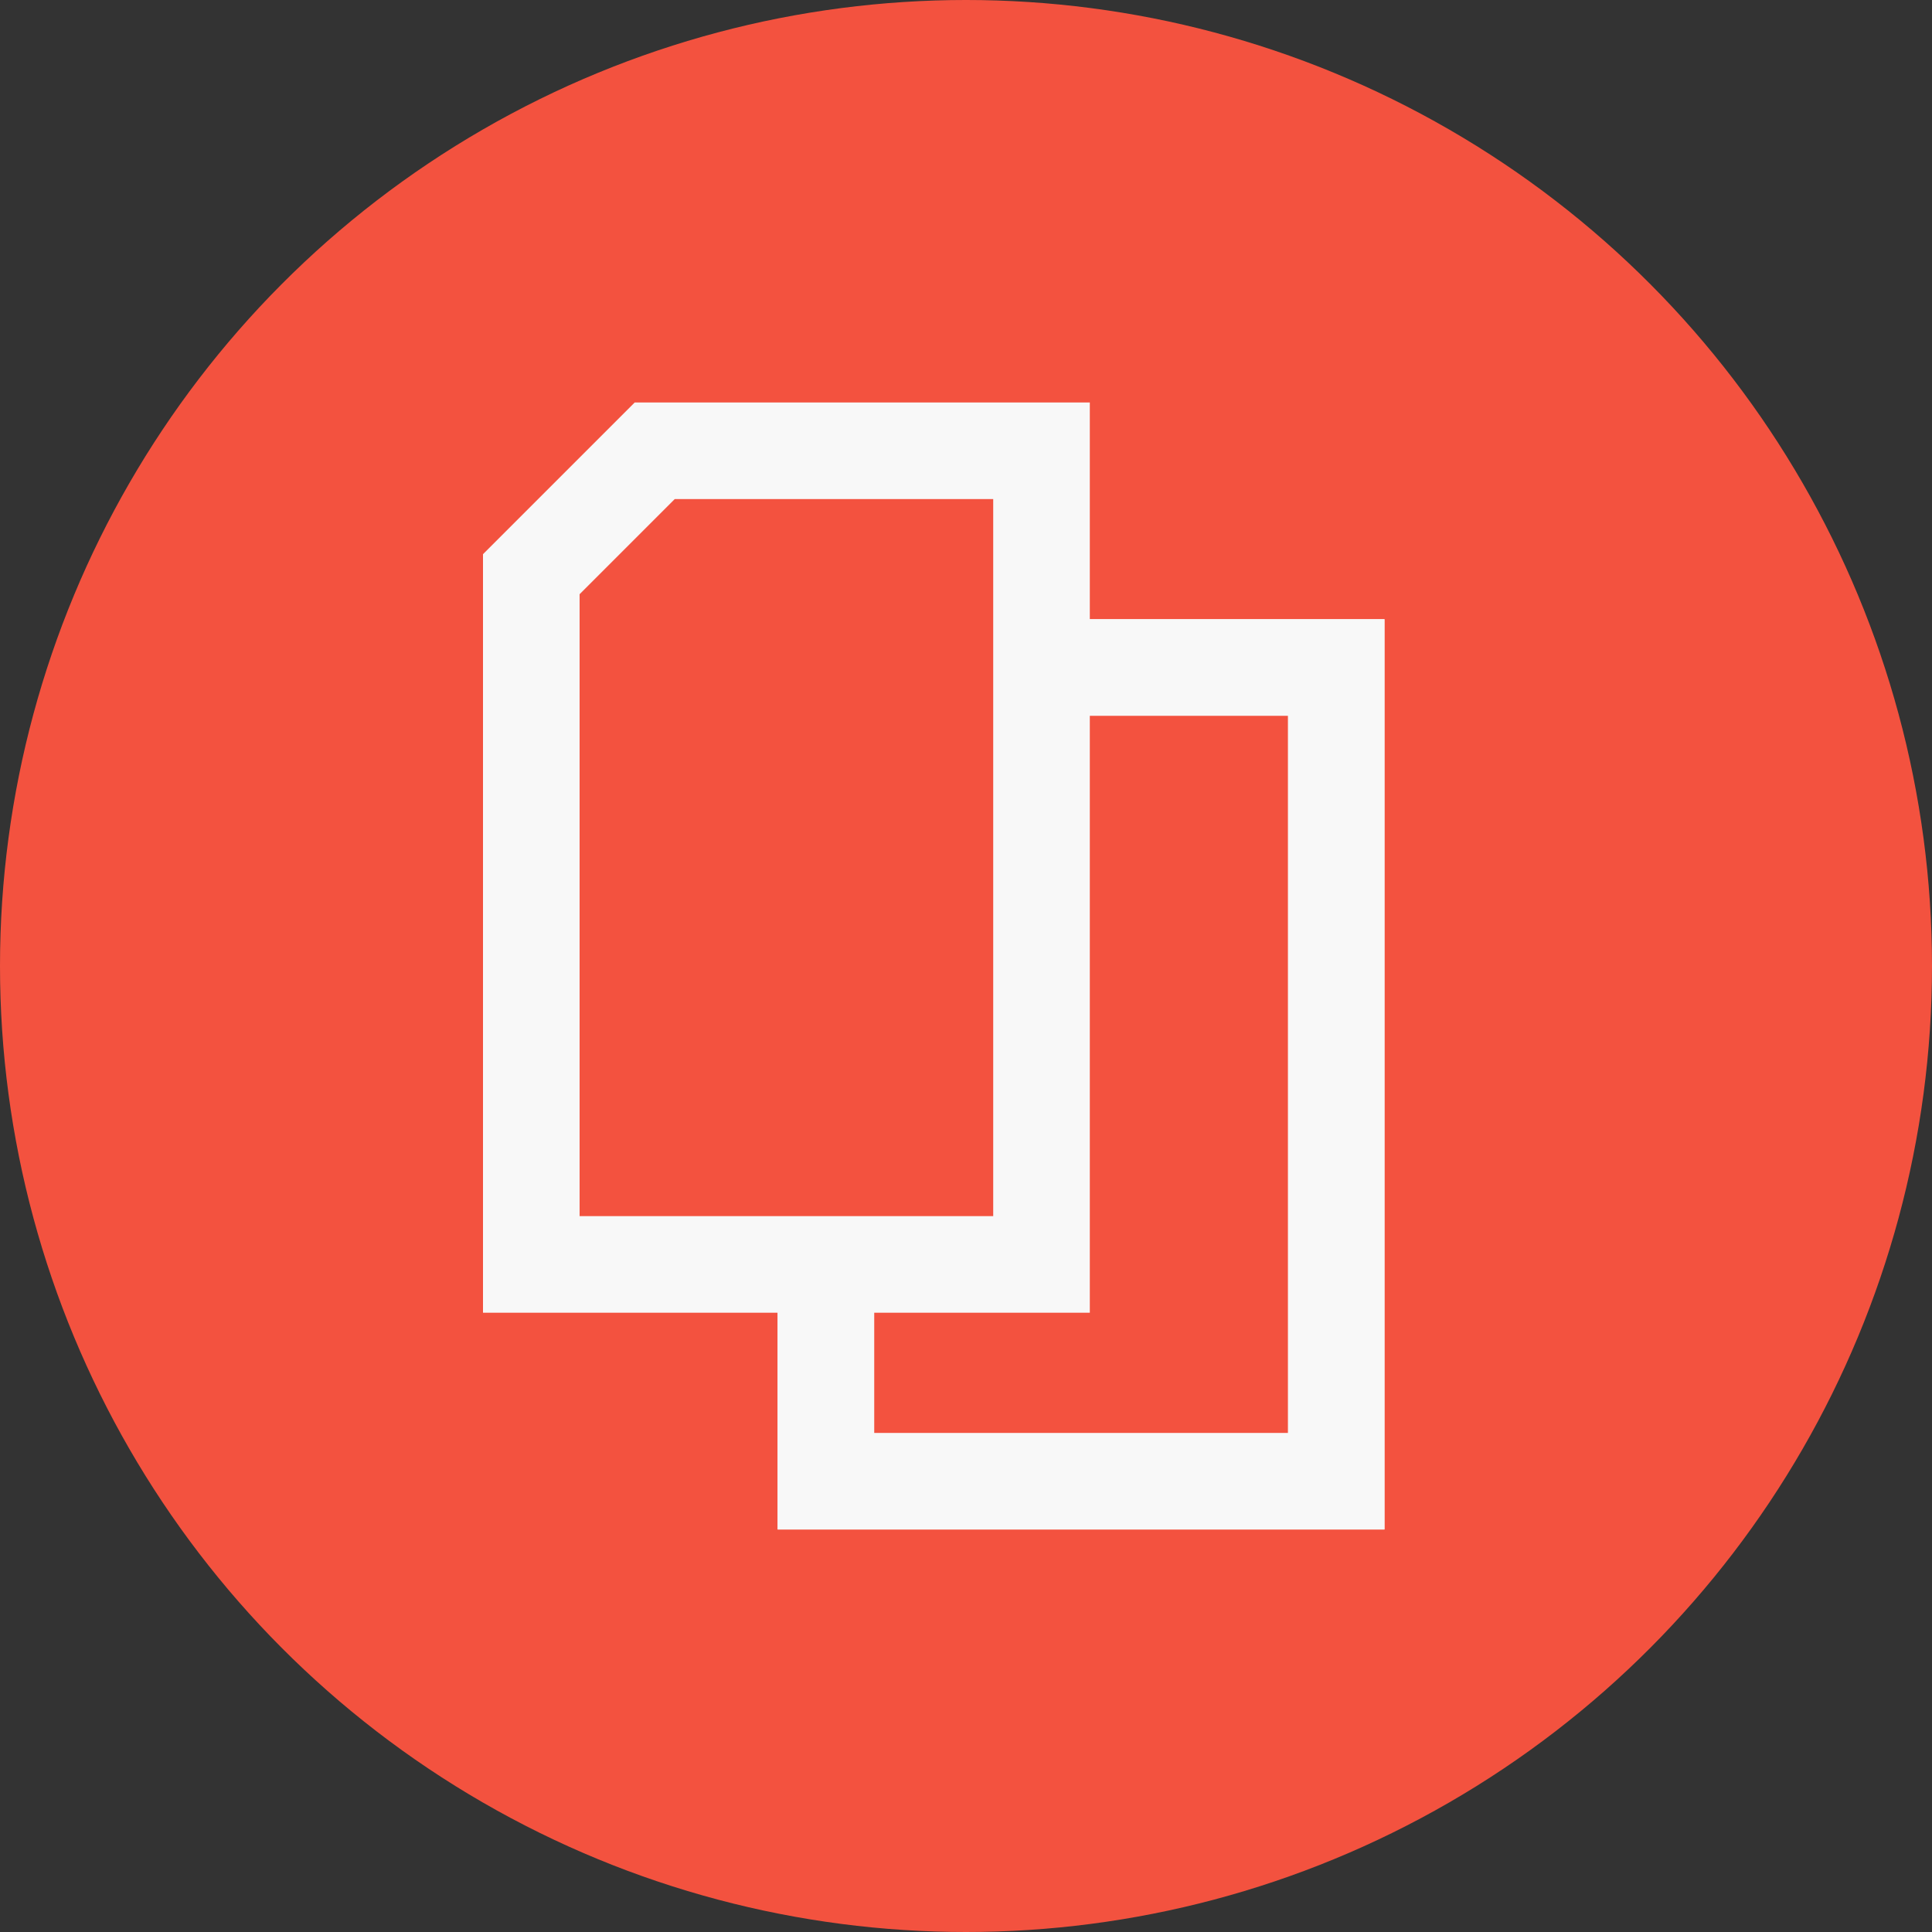 <svg width="24" height="24" viewBox="0 0 24 24" fill="none" xmlns="http://www.w3.org/2000/svg">
<rect x="0" y="0" width="24" height="24" fill="#333333" stroke="none"/>
<circle cx="12" cy="12" r="12" fill="#F3523F"/>
<rect x="10.16" y="8.192" width="6.538" height="10.307" fill="#F3523F"/>
<path d="M10.26 9.826L11.793 8.292H16.599V18.4H10.26V9.826Z" stroke="#F8F8F8" stroke-width="1.2"/>
<rect x="10.16" y="8.192" width="6.538" height="10.307" stroke="#F8F8F8"/>
<path d="M6.6 7.133L8.133 5.6H12.938V15.707H6.6V7.133Z" fill="#F3523F" stroke="#F8F8F8" stroke-width="1.2"/>
</svg>

